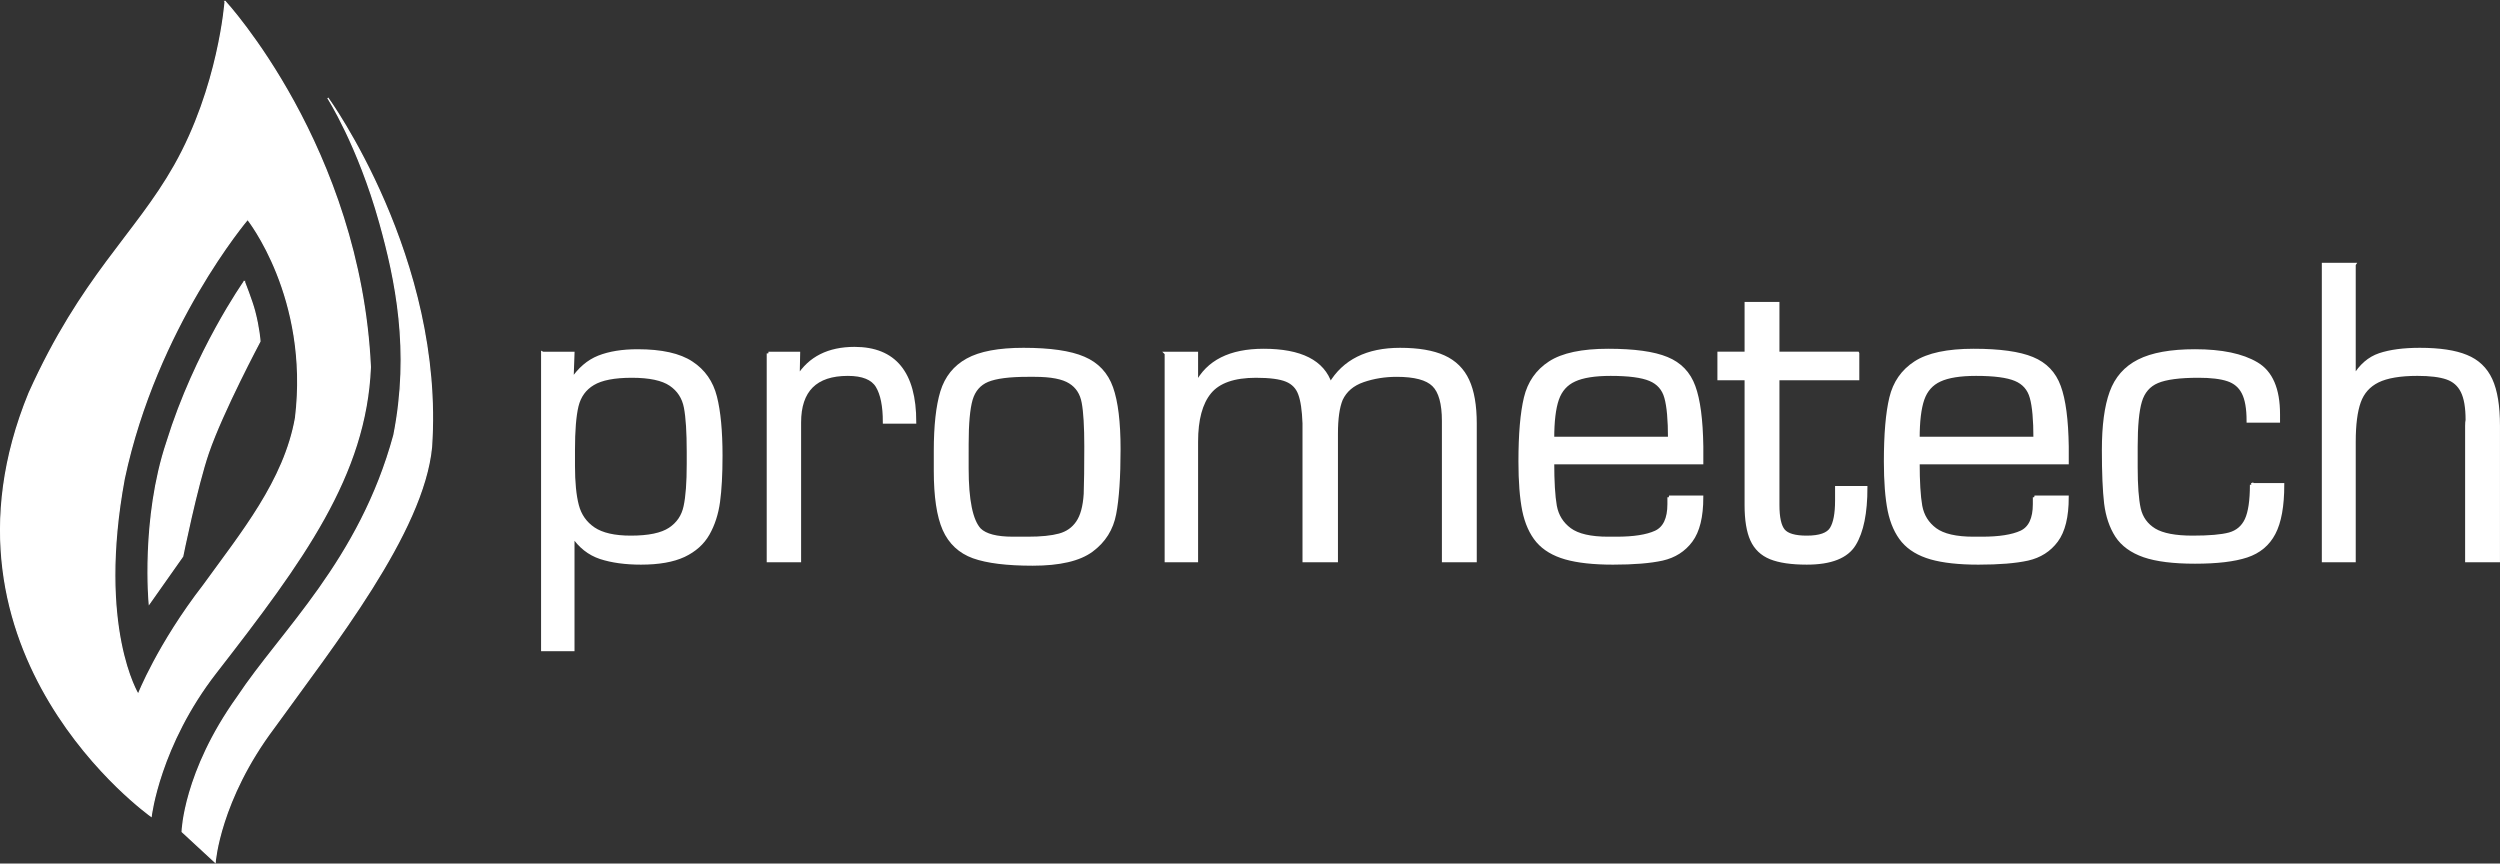 <svg width="370.379" height="127.929" xmlns="http://www.w3.org/2000/svg" version="1.1">
 <rect width="100%" height="100%" fill="#333333" stroke="none"/>
 <defs id="defs2">
  <rect id="rect871" height="121.045" width="844.871" y="255.241" x="171.012"/>
  <rect id="rect1911" height="275.661" width="990.336" y="255.241" x="171.012"/>
  <rect id="rect2567" height="275.661" width="990.336" y="255.241" x="171.012"/>
  <rect id="rect2590" height="275.661" width="990.336" y="255.241" x="171.012"/>
  <rect id="rect2567-7" height="275.661" width="990.336" y="255.241" x="171.012"/>
  <rect id="rect2590-3" height="275.661" width="990.336" y="255.241" x="171.012"/>
  <rect id="rect2567-2" height="275.661" width="990.336" y="255.241" x="171.012"/>
  <rect id="rect2590-8" height="275.661" width="990.336" y="255.241" x="171.012"/>
 </defs>
 <g>
  <title>Layer 1</title>
  <g display="inline"  id="layer1" >
   <g fill="#000000" display="inline" font-family="Eurostile" font-size="140.839px" id="text2730" transform="matrix(0.509 0 0 0.508 -89.596 -41.257)" aria-label="prometech">
    <path stroke="#ffffff" fill="#ffffff" id="path2744" d="m334.011,184.285l8.734,0l-0.275,7.874q3.267,-4.951 7.874,-6.774q4.608,-1.822 11.278,-1.822q10.419,0 15.679,3.507q5.295,3.473 6.911,9.903q1.616,6.396 1.616,17.158q0,8.115 -0.722,13.41q-0.722,5.295 -3.026,9.353q-2.304,4.057 -7.014,6.292q-4.711,2.201 -12.482,2.201q-6.808,0 -11.76,-1.616q-4.951,-1.65 -8.08,-6.396l0,33.25l-8.734,0l0,-86.34zm8.871,28.161l0,4.642q0,7.221 1.135,11.553q1.135,4.332 4.779,6.808q3.679,2.476 10.831,2.476q7.805,0 11.381,-2.373q3.576,-2.373 4.47,-6.602q0.928,-4.264 0.928,-12.413l0,-3.542q0,-8.631 -0.825,-12.963q-0.825,-4.332 -4.367,-6.739q-3.542,-2.407 -11.278,-2.407q-7.668,0 -11.313,2.201q-3.645,2.166 -4.711,6.533q-1.032,4.367 -1.032,12.825z"/>
    <path stroke="#ffffff" fill="#ffffff" id="path2746" d="m399.686,184.285l8.734,0l-0.138,6.911q5.158,-8.321 16.47,-8.321q17.467,0 17.467,21.387l-8.734,0q0,-6.98 -2.097,-10.453q-2.097,-3.473 -8.596,-3.473q-14.098,0 -14.098,14.098l0,40.264l-9.009,0l0,-60.414z"/>
    <path stroke="#ffffff" fill="#ffffff" id="path2748" d="m448.316,212.721q0,-10.969 1.891,-17.227q1.926,-6.258 7.427,-9.284q5.502,-3.06 16.298,-3.06q11.622,0 17.502,2.544q5.914,2.51 8.08,8.631q2.166,6.12 2.166,17.846q0,12.31 -1.272,18.911q-1.238,6.602 -6.671,10.625q-5.398,3.989 -17.123,3.989q-11.244,0 -17.227,-2.132q-5.949,-2.166 -8.527,-7.977q-2.544,-5.811 -2.544,-17.089l0,-5.777zm9.146,0l0,5.089q0,13.926 3.645,17.88q2.579,2.544 9.731,2.544l4.367,0q5.777,0 9.181,-0.928q3.404,-0.928 5.295,-3.714q1.926,-2.785 2.269,-8.321q0.172,-4.814 0.172,-13.823q0,-8.768 -0.756,-12.825q-0.722,-4.057 -3.885,-6.017q-3.129,-1.994 -10.315,-1.994l-1.96,0q-8.115,0 -11.76,1.513q-3.61,1.513 -4.814,5.57q-1.169,4.057 -1.169,13.066l0,1.96z"/>
    <path stroke="#ffffff" fill="#ffffff" id="path2750" d="m515.508,184.285l8.734,0l0,9.009q4.986,-9.868 19.565,-9.868q16.229,0 19.427,9.868q5.949,-10.143 20.287,-10.143q7.977,0 12.722,2.166q4.779,2.166 6.946,6.877q2.166,4.676 2.166,12.516l0,39.989l-9.146,0l0,-40.711q0,-7.668 -2.923,-10.522q-2.888,-2.854 -10.728,-2.854q-5.226,0 -9.8,1.582q-4.573,1.582 -6.396,5.467q-1.41,3.438 -1.41,10.006l0,37.032l-9.318,0l0,-39.989q-0.206,-5.811 -1.272,-8.631q-1.032,-2.854 -3.885,-4.023q-2.82,-1.169 -8.906,-1.169q-9.559,0 -13.444,4.711q-3.885,4.711 -3.885,14.441l0,34.66l-8.734,0l0,-60.414z"/>
    <path stroke="#ffffff" fill="#ffffff" id="path2752" d="m661.842,226.234l9.456,0q0,8.493 -3.095,12.654q-3.06,4.126 -8.355,5.33q-5.295,1.169 -14.338,1.169q-8.493,0 -13.788,-1.513q-5.261,-1.513 -8.149,-4.883q-2.854,-3.404 -3.989,-8.906q-1.1,-5.536 -1.1,-14.27q0,-11.966 1.582,-18.568q1.582,-6.636 7.083,-10.212q5.536,-3.61 16.952,-3.61q11.381,0 17.089,2.373q5.708,2.338 7.805,8.149q2.132,5.777 2.304,17.502l0,4.676l-43.393,0q0,8.355 0.756,12.653q0.791,4.298 4.264,6.877q3.507,2.579 11.175,2.579l2.407,0q7.565,0 11.45,-1.788q3.885,-1.822 3.885,-8.218l0,-1.994zm0.172,-17.158q0,-8.149 -1.066,-11.931q-1.032,-3.782 -4.642,-5.295q-3.576,-1.513 -11.484,-1.513q-6.946,0 -10.556,1.685q-3.61,1.65 -4.986,5.605q-1.375,3.954 -1.375,11.45l34.109,0z"/>
    <path stroke="#ffffff" fill="#ffffff" id="path2754" d="m716.699,184.285l0,7.324l-23.244,0l0,36.895q0,5.467 1.65,7.461q1.65,1.96 6.808,1.96q5.639,0 7.186,-2.51q1.547,-2.51 1.547,-8.184l0,-3.782l8.424,0q0,11.003 -3.335,16.47q-3.301,5.467 -13.823,5.467q-6.705,0 -10.522,-1.547q-3.782,-1.547 -5.433,-5.192q-1.65,-3.645 -1.65,-10.143l0,-36.895l-7.908,0l0,-7.324l7.908,0l0,-14.51l9.146,0l0,14.51l23.244,0z"/>
    <path stroke="#ffffff" fill="#ffffff" id="path2756" d="m768.207,226.234l9.456,0q0,8.493 -3.095,12.654q-3.06,4.126 -8.355,5.33q-5.295,1.169 -14.338,1.169q-8.493,0 -13.788,-1.513q-5.261,-1.513 -8.149,-4.883q-2.854,-3.404 -3.989,-8.906q-1.1,-5.536 -1.1,-14.27q0,-11.966 1.582,-18.568q1.582,-6.636 7.083,-10.212q5.536,-3.61 16.952,-3.61q11.381,0 17.089,2.373q5.708,2.338 7.805,8.149q2.132,5.777 2.304,17.502l0,4.676l-43.393,0q0,8.355 0.756,12.653q0.791,4.298 4.264,6.877q3.507,2.579 11.175,2.579l2.407,0q7.565,0 11.45,-1.788q3.885,-1.822 3.885,-8.218l0,-1.994zm0.172,-17.158q0,-8.149 -1.066,-11.931q-1.032,-3.782 -4.642,-5.295q-3.576,-1.513 -11.484,-1.513q-6.946,0 -10.556,1.685q-3.61,1.65 -4.986,5.605q-1.375,3.954 -1.375,11.45l34.109,0z"/>
    <path stroke="#ffffff" fill="#ffffff" id="path2758" d="m831.387,222.59l9.009,0q0,9.284 -2.544,14.132q-2.51,4.814 -7.908,6.602q-5.398,1.788 -15.026,1.788q-9.421,0 -14.82,-1.857q-5.398,-1.891 -7.943,-5.777q-2.51,-3.92 -3.198,-9.456q-0.653,-5.536 -0.653,-15.576q0,-10.659 2.235,-16.814q2.235,-6.189 8.012,-9.112q5.811,-2.957 16.367,-2.957q11.622,0 17.914,3.748q6.327,3.714 6.327,14.717l0,1.96l-8.734,0q0,-5.467 -1.444,-8.252q-1.41,-2.785 -4.504,-3.817q-3.06,-1.032 -8.562,-1.032q-8.218,0 -11.966,1.582q-3.748,1.582 -4.986,5.777q-1.238,4.161 -1.238,13.204l0,6.052q0,8.012 0.894,12.069q0.928,4.057 4.47,6.224q3.542,2.132 11.141,2.132q7.255,0 10.694,-0.928q3.438,-0.963 4.951,-4.195q1.513,-3.267 1.513,-10.212z"/>
    <path stroke="#ffffff" fill="#ffffff" id="path2760" d="m861.192,158.359l0,32.837q2.888,-4.951 7.461,-6.499q4.608,-1.547 11.691,-1.547q8.631,0 13.513,2.029q4.917,1.994 7.118,6.774q2.201,4.779 2.201,13.444l0,39.302l-9.146,0l0,-39.302q0,-1.135 0.138,-1.685q0,-5.536 -1.444,-8.39q-1.41,-2.854 -4.47,-3.92q-3.06,-1.066 -8.596,-1.066q-7.565,0 -11.553,1.96q-3.954,1.96 -5.433,6.12q-1.479,4.161 -1.479,11.622l0,34.66l-8.871,0l0,-86.34l8.871,0z"/>
   </g>
  </g>
  <g display="inline"  id="layer2" >
   <path stroke-width="0.187px" stroke="#ffffff" fill="#ffffff" d="m33.356,0.221c0,0 -0.913,12.693 -7.504,24.33c-5.814,10.265 -13.753,16.402 -21.539,33.681c-15.859,38.65 18.078,62.694 18.078,62.694c0,0 1.226,-10.488 9.602,-21.272c12.929,-16.646 22.197,-29.22 22.874,-45.269c-1.528,-32.541 -21.512,-54.164 -21.512,-54.164zm3.331,32.261c0,0 9.245,11.567 7.104,29.42c-1.655,9.357 -8.062,17.093 -13.613,24.788c-6.803,8.795 -9.7,16.208 -9.7,16.208c0,0 -6.159,-9.869 -2.085,-31.945c4.805,-22.609 18.295,-38.471 18.295,-38.471z" id="path848"/>
  </g>
  <g display="inline"  id="layer3" >
   <path stroke-width="0.187px" stroke="#ffffff" fill="#ffffff"  id="path861" d="m36.192,41.707c0,0 -7.288,10.33 -11.455,23.785c-3.813,11.396 -2.623,23.95 -2.623,23.95l4.948,-7.021c0,0 2.096,-10.345 3.8,-15.312c2.113,-6.156 7.65,-16.543 7.65,-16.543c0,0 -0.125,-1.928 -0.804,-4.507c-0.396,-1.502 -1.517,-4.352 -1.517,-4.352z"/>
   <path stroke-width="0.187px" stroke="#ffffff" fill="#ffffff"  id="path863" d="m48.567,14.509c0,0 4.489,6.983 7.702,18.476c2.349,8.405 4.567,18.956 2.089,31.486c-5.048,18.56 -16.654,28.98 -23.148,38.773c-8.001,11.171 -8.223,19.973 -8.223,19.973l4.882,4.512c0,0 0.67,-9.184 8.672,-19.86c8.819,-12.245 22.166,-28.999 23.382,-41.621c1.916,-27.923 -15.356,-51.74 -15.356,-51.74z"/>
  </g>
 </g>
</svg>